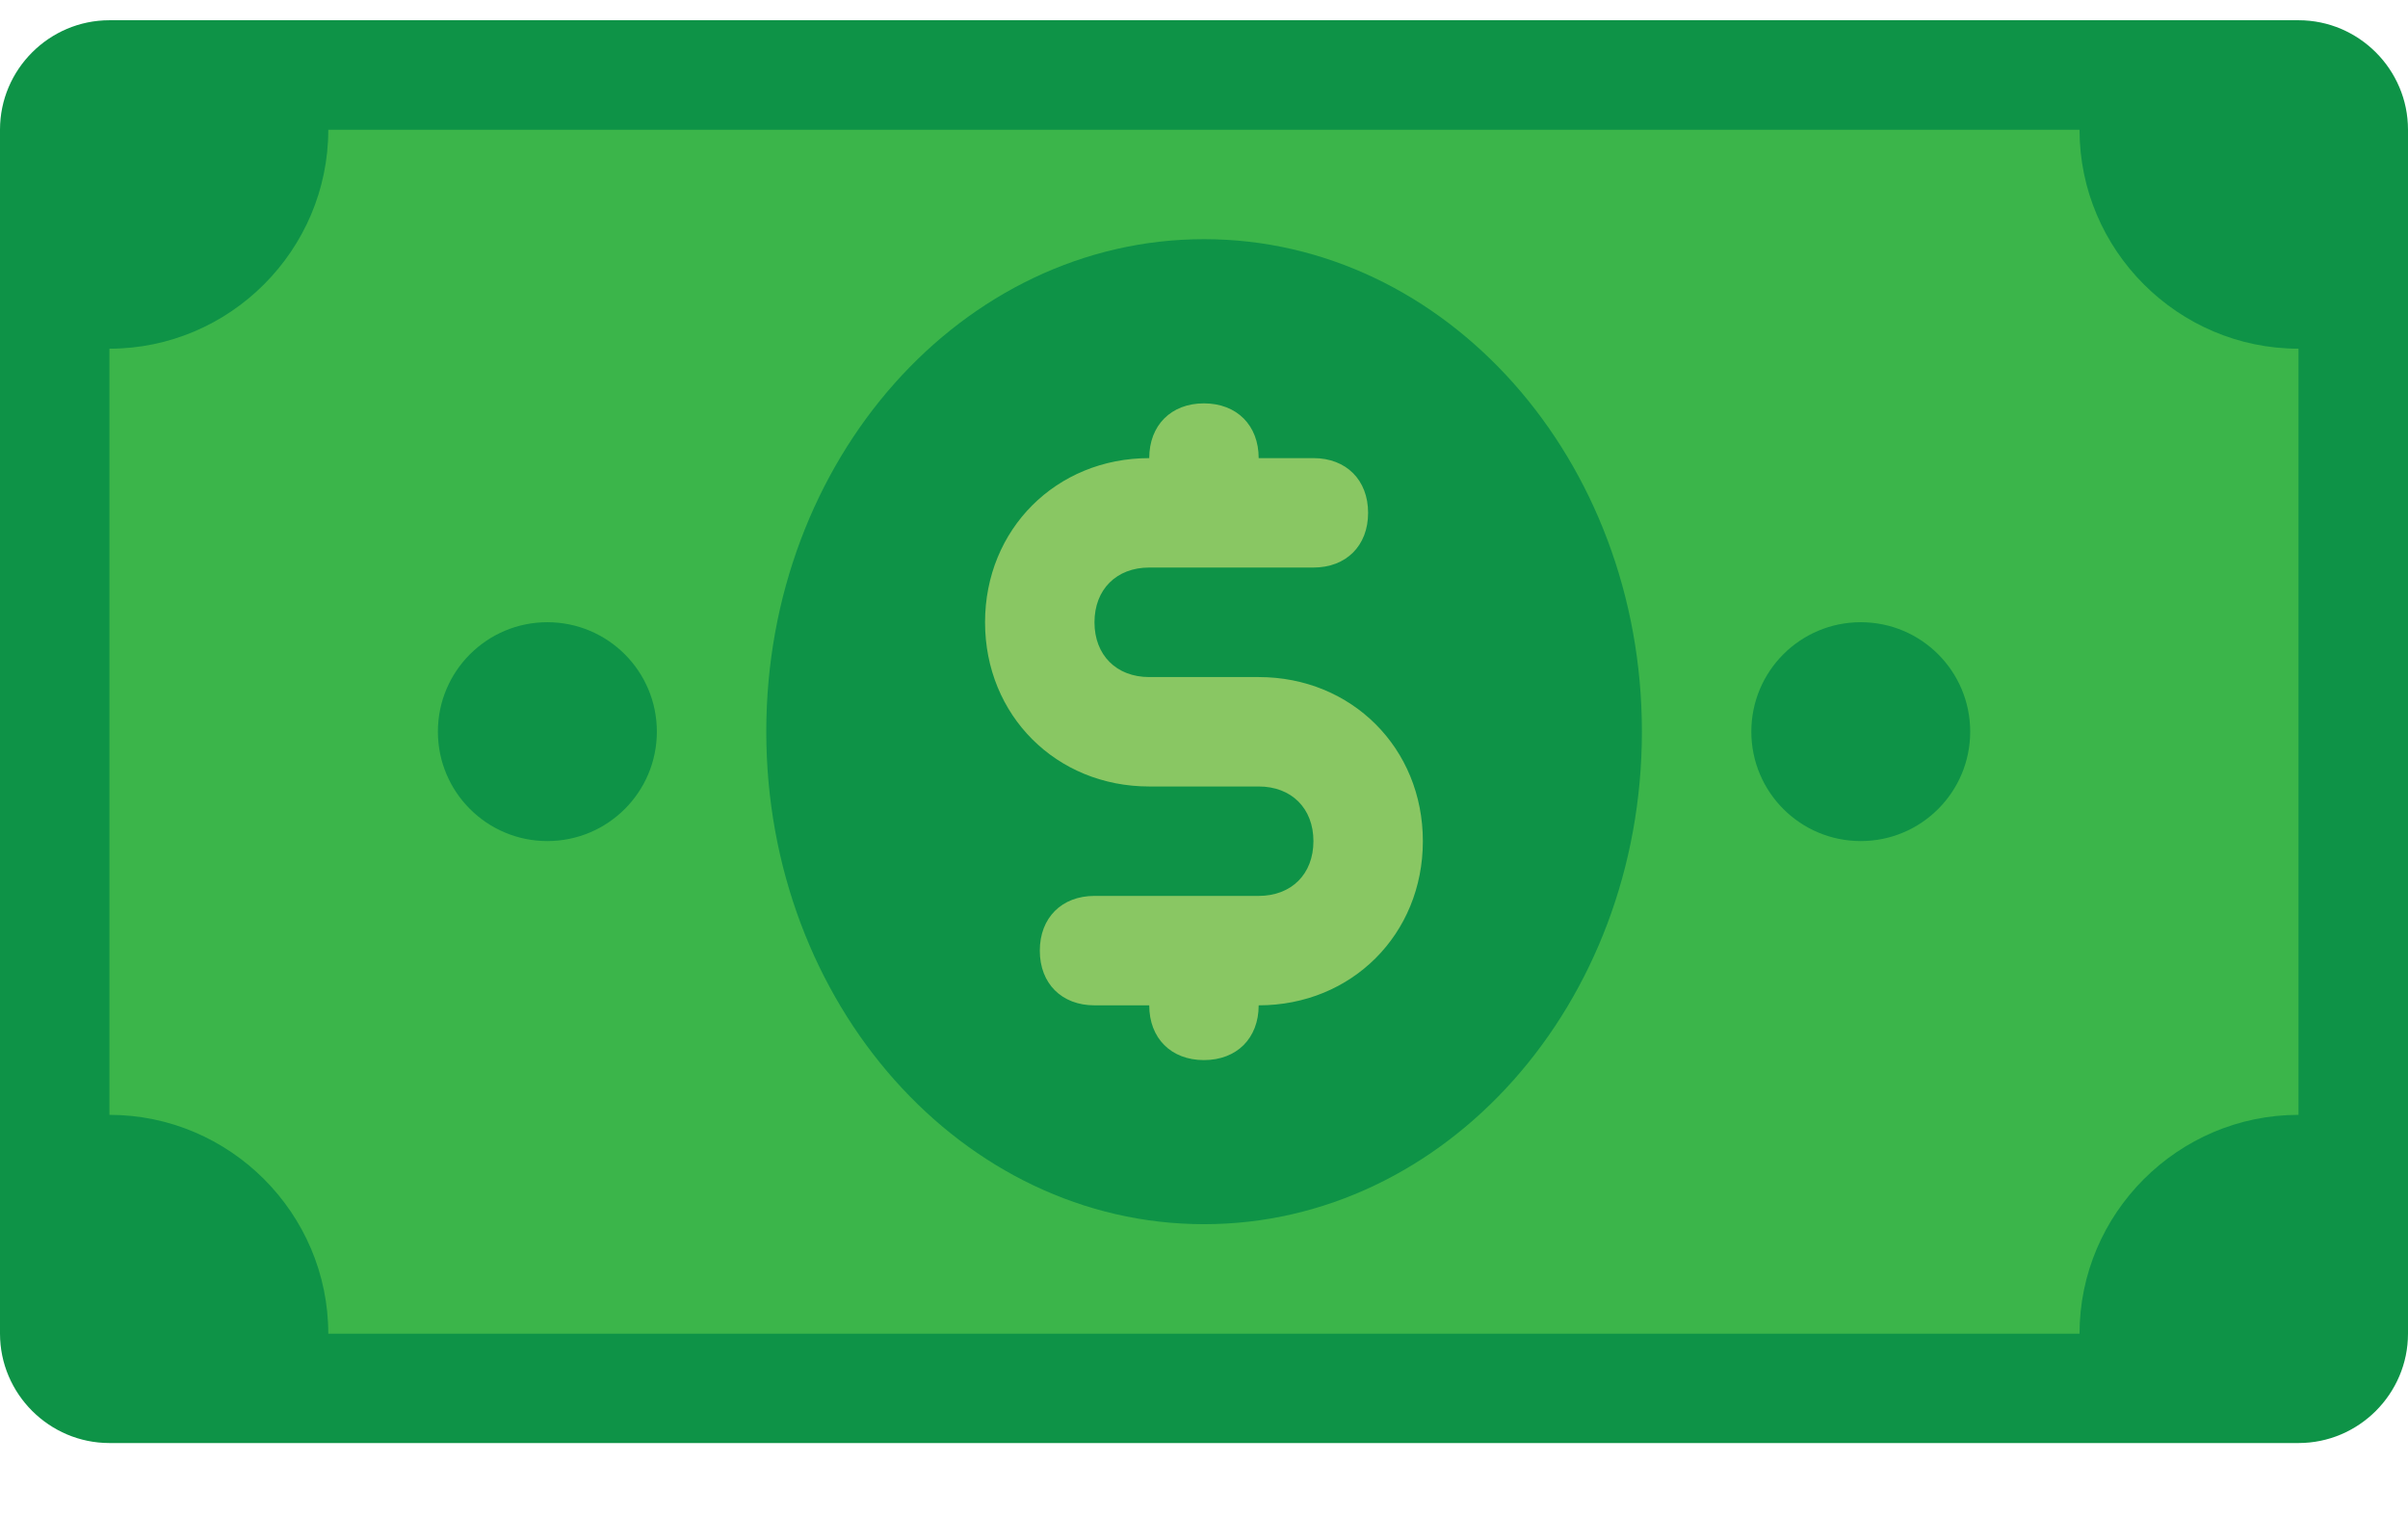<svg width="27" height="17" viewBox="0 0 27 17" fill="none" xmlns="http://www.w3.org/2000/svg">
<g clip-path="url(#clip0)">
<path d="M25.773 16.181H1.227C0.552 16.181 0 15.629 0 14.954V1.454C0 0.779 0.552 0.227 1.227 0.227H25.773C26.448 0.227 27 0.779 27 1.454V14.954C27 15.629 26.448 16.181 25.773 16.181Z" fill="#0E9347"/>
<path d="M23.317 14.955H3.681C3.681 13.605 2.577 12.501 1.227 12.501V3.91C2.577 3.91 3.681 2.805 3.681 1.455H23.317C23.317 2.805 24.422 3.91 25.772 3.91V12.501C24.422 12.501 23.317 13.605 23.317 14.955Z" fill="#3BB54A"/>
<path d="M13.501 13.727C16.212 13.727 18.41 11.255 18.41 8.204C18.41 5.154 16.212 2.682 13.501 2.682C10.79 2.682 8.592 5.154 8.592 8.204C8.592 11.255 10.79 13.727 13.501 13.727Z" fill="#0E9347"/>
<path d="M6.137 9.431C6.815 9.431 7.365 8.882 7.365 8.204C7.365 7.526 6.815 6.977 6.137 6.977C5.46 6.977 4.91 7.526 4.91 8.204C4.91 8.882 5.46 9.431 6.137 9.431Z" fill="#0E9347"/>
<path d="M20.864 9.431C21.542 9.431 22.091 8.882 22.091 8.204C22.091 7.526 21.542 6.977 20.864 6.977C20.186 6.977 19.637 7.526 19.637 8.204C19.637 8.882 20.186 9.431 20.864 9.431Z" fill="#0E9347"/>
<path d="M14.113 7.592H12.886C12.518 7.592 12.272 7.346 12.272 6.978C12.272 6.61 12.518 6.364 12.886 6.364H14.727C15.095 6.364 15.34 6.119 15.34 5.751C15.34 5.382 15.095 5.137 14.727 5.137H14.113C14.113 4.769 13.868 4.523 13.499 4.523C13.131 4.523 12.886 4.769 12.886 5.137C11.843 5.137 11.045 5.935 11.045 6.978C11.045 8.021 11.843 8.819 12.886 8.819H14.113C14.481 8.819 14.727 9.064 14.727 9.432C14.727 9.801 14.481 10.046 14.113 10.046H12.272C11.904 10.046 11.659 10.292 11.659 10.66C11.659 11.028 11.904 11.273 12.272 11.273H12.886C12.886 11.642 13.131 11.887 13.499 11.887C13.868 11.887 14.113 11.642 14.113 11.273C15.156 11.273 15.954 10.476 15.954 9.432C15.954 8.389 15.156 7.592 14.113 7.592Z" fill="#89C763"/>
</g>
<defs>
<clipPath id="clip0">
<rect width="27" height="17" fill="white"/>
</clipPath>
</defs>
</svg>
